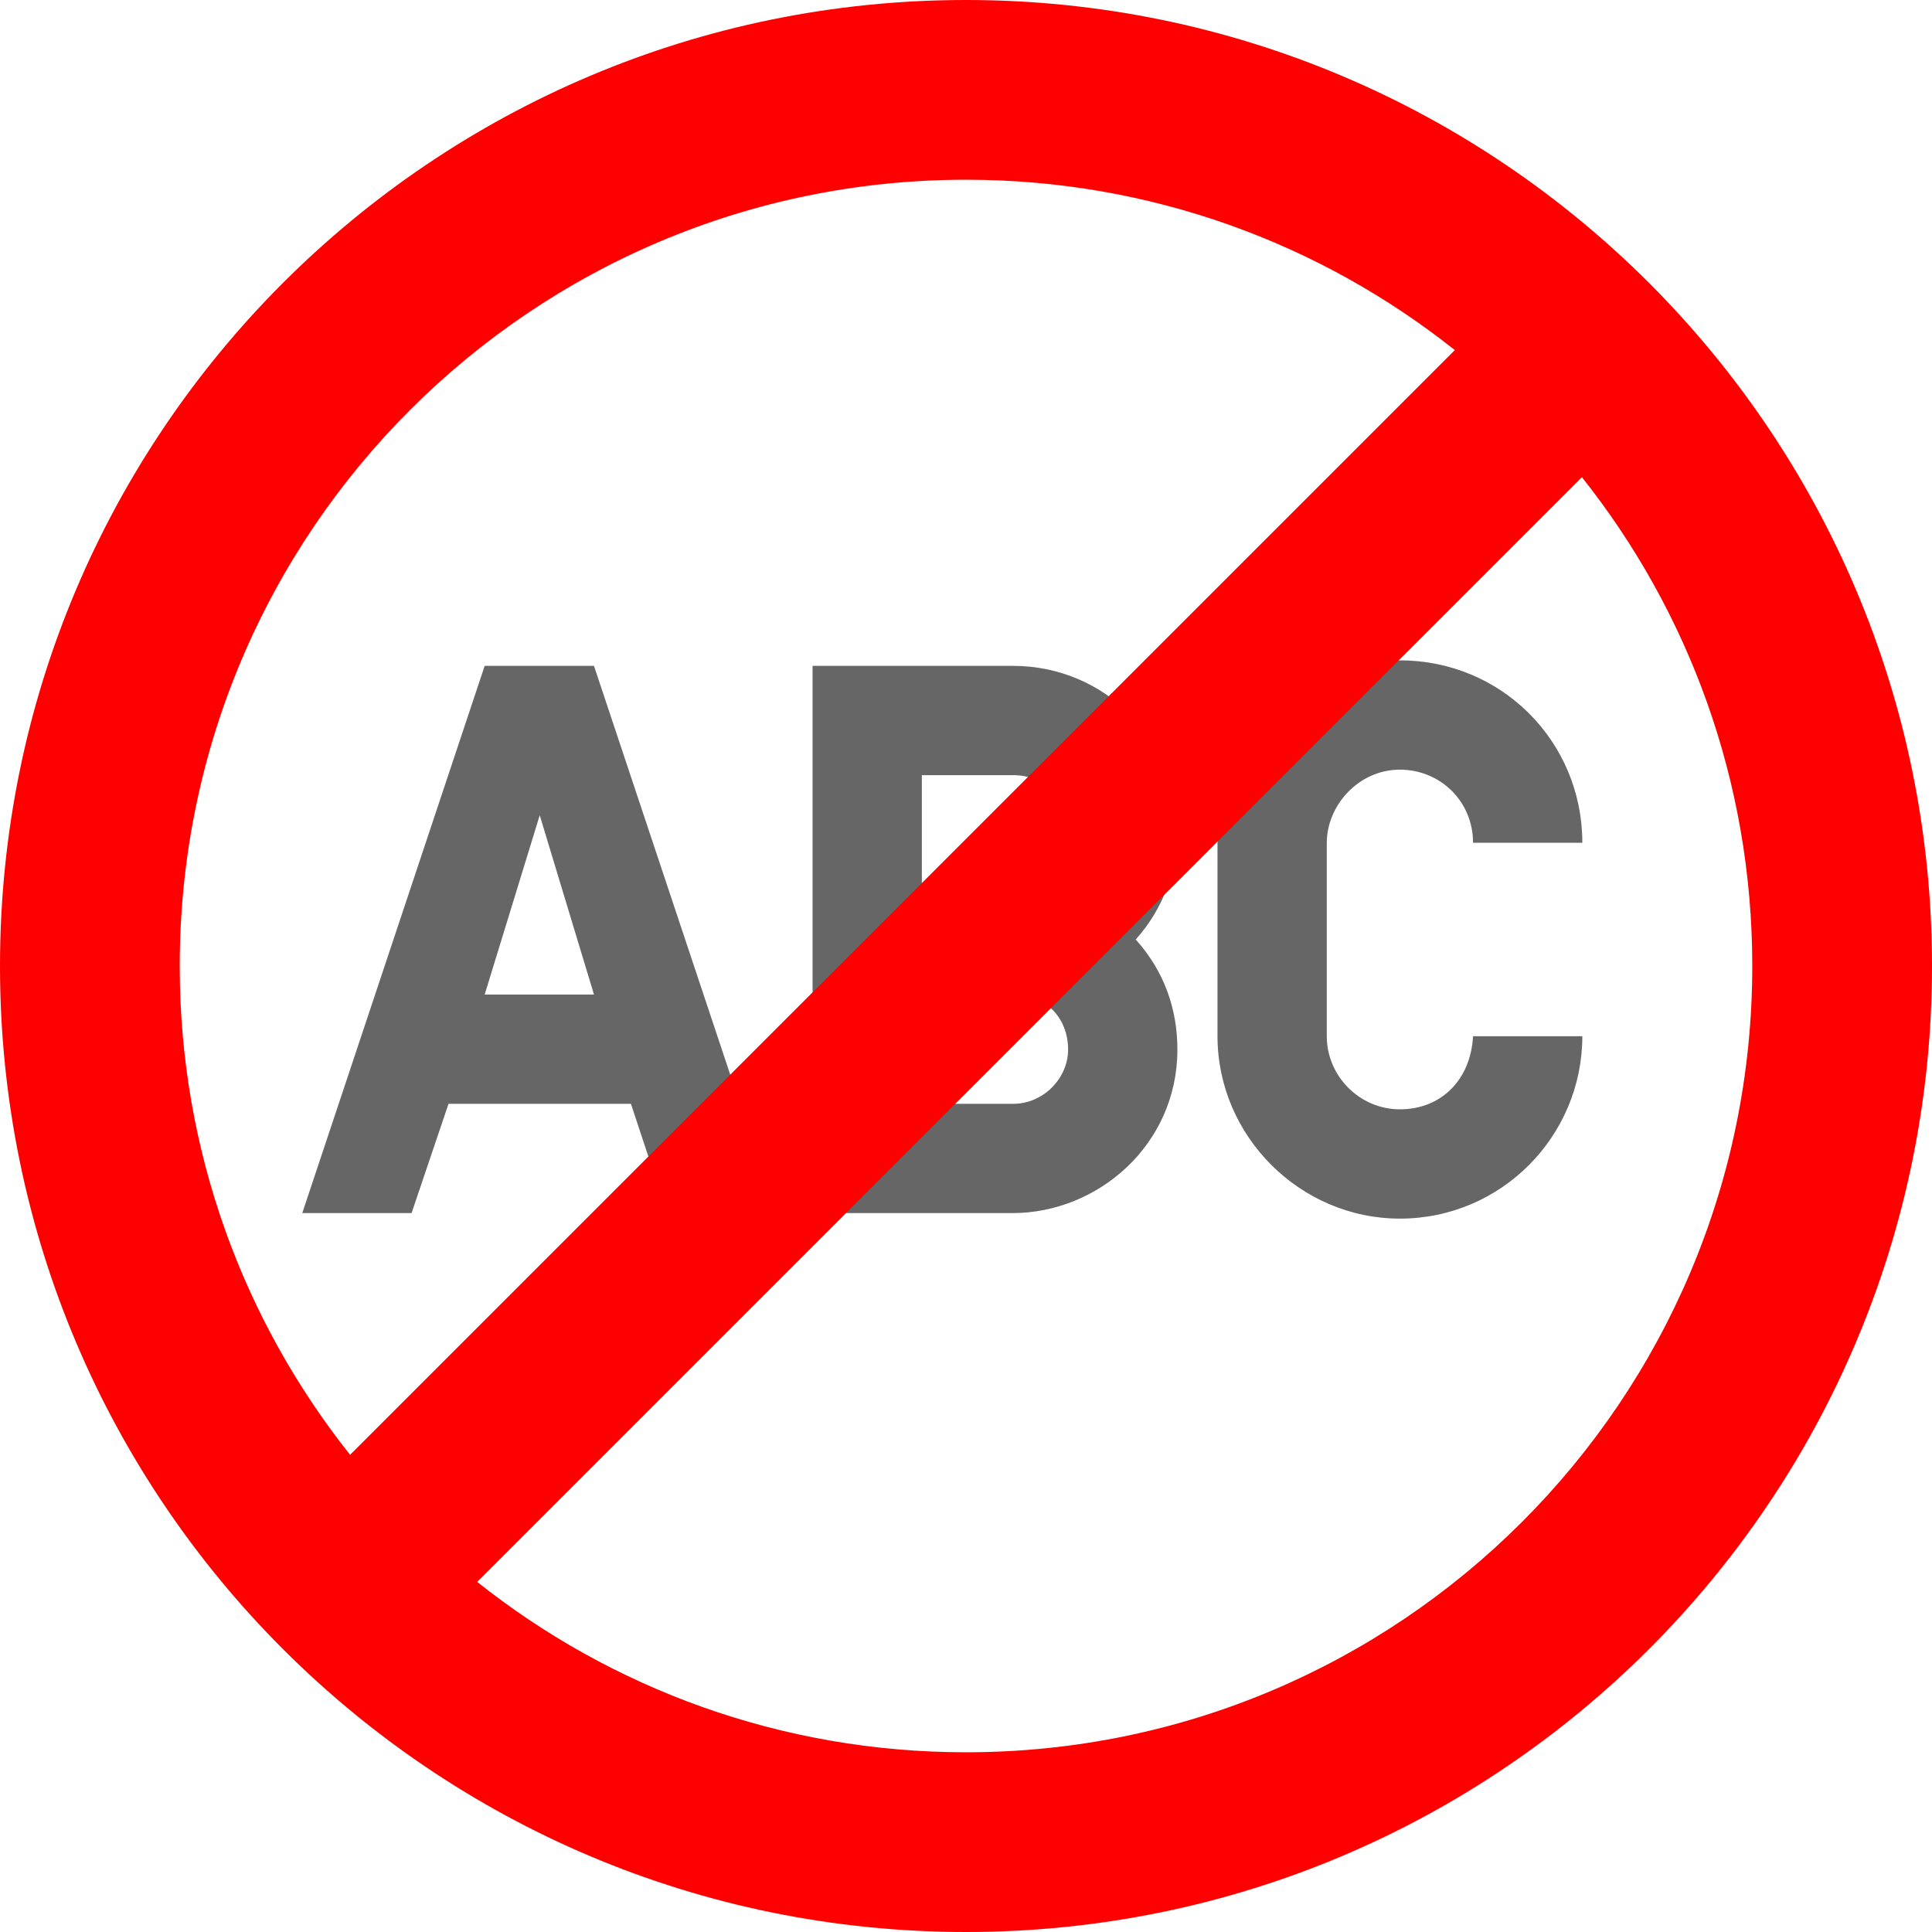 <?xml version="1.0" encoding="UTF-8"?>
<svg width="86px" height="86px" viewBox="0 0 86 86" version="1.1" xmlns="http://www.w3.org/2000/svg" xmlns:xlink="http://www.w3.org/1999/xlink">
    <!-- Generator: Sketch 54.1 (76490) - https://sketchapp.com -->
    <title>graphic/asset/no_text</title>
    <desc>Created with Sketch.</desc>
    <g id="Icon" stroke="none" stroke-width="1" fill="none" fill-rule="evenodd">
        <g id="Asset" transform="translate(-176, -574)">
            <g id="86pt" transform="translate(60, 423)">
                <g id="graphic/asset/no_text" transform="translate(116, 151)">
                    <g id="asset/no_text">
                        <g>
                            <path d="M24.025,36.29 L21.575,44.27 L26.44,44.27 L24.025,36.29 Z M19.965,49.135 L18.32,54 L13.455,54 L21.575,29.64 L26.44,29.64 L34.56,54 L29.695,54 L28.085,49.135 L19.965,49.135 Z M41.035,49.135 L45.095,49.135 C46.46,49.135 47.545,47.98 47.545,46.72 C47.545,45.355 46.6,44.27 45.095,44.27 L41.035,44.27 L41.035,49.135 Z M45.095,39.37 C46.46,39.37 47.51,38.46 47.51,36.955 C47.51,35.45 46.46,34.505 45.095,34.505 L41.035,34.505 L41.035,39.37 L45.095,39.37 Z M45.095,29.64 C49.19,29.64 52.41,32.93 52.41,36.92 C52.41,38.74 51.78,40.455 50.555,41.82 C51.815,43.22 52.41,44.9 52.41,46.72 C52.41,50.955 48.875,54 45.06,54 L36.17,54 L36.17,29.64 L45.095,29.64 Z M65.57,37.515 C65.57,35.66 64.1,34.26 62.315,34.26 C60.46,34.26 59.06,35.87 59.06,37.515 L59.06,46.125 C59.06,47.91 60.53,49.38 62.315,49.38 C64.135,49.38 65.465,48.085 65.57,46.125 L70.435,46.125 C70.435,50.57 66.83,54.245 62.315,54.245 C57.87,54.245 54.195,50.57 54.195,46.125 L54.195,37.515 C54.195,33 57.87,29.395 62.315,29.395 C66.83,29.395 70.435,33 70.435,37.515 L65.57,37.515 Z" id="ABC" fill="#666666" fill-rule="nonzero"></path>
                            <path d="M21.241,70.416 C27.215,75.164 34.776,78 43,78 C62.33,78 78,62.33 78,43 C78,34.776 75.164,27.215 70.416,21.241 L21.241,70.416 Z M15.584,64.759 L64.759,15.584 C58.785,10.836 51.224,8 43,8 C23.67,8 8,23.67 8,43 C8,51.224 10.836,58.785 15.584,64.759 Z M43,86 C19.252,86 0,66.748 0,43 C0,19.252 19.252,0 43,0 C66.748,0 86,19.252 86,43 C86,66.748 66.748,86 43,86 Z" id="Oval-16" fill="#FF0000"></path>
                        </g>
                    </g>
                </g>
            </g>
        </g>
    </g>
</svg>
